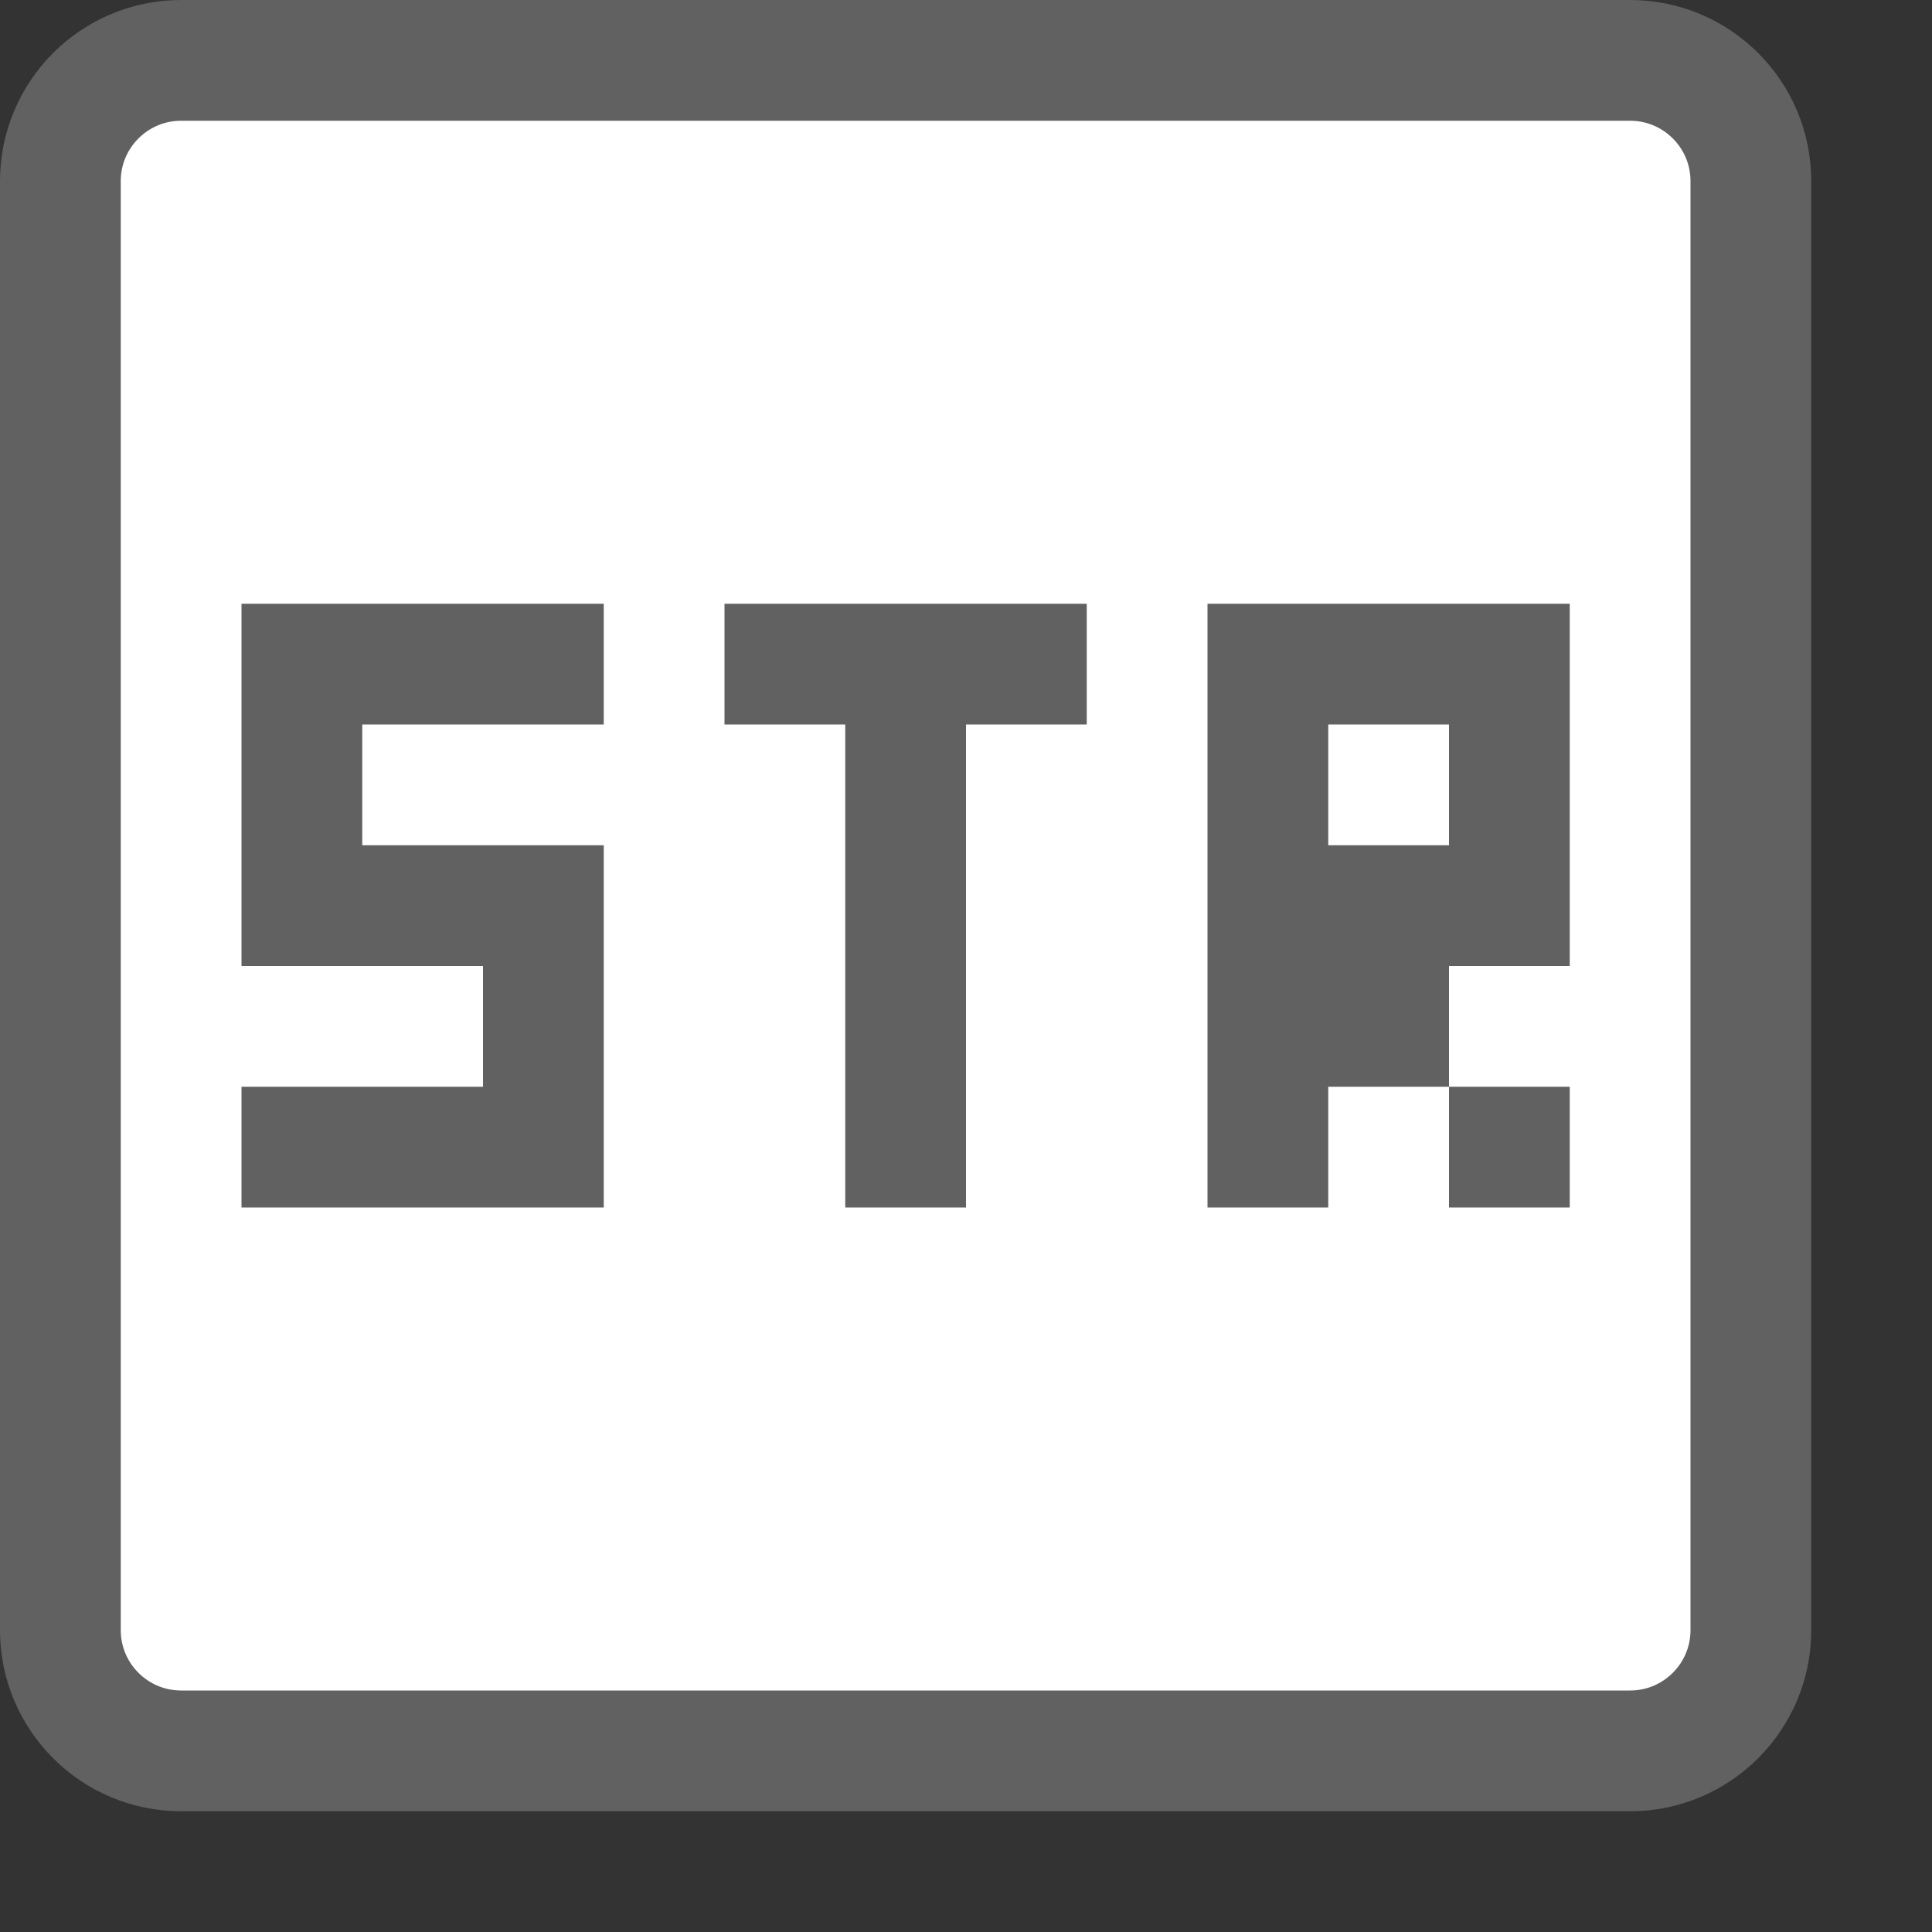 <svg width="16" height="16" viewBox="0 0 16 16" fill="none" xmlns="http://www.w3.org/2000/svg">
<rect x="0" y="0" width="16" height="16" fill="#333333" stroke="none"/>
<path d="M0.5 1.5C0.5 0.948 0.948 0.5 1.5 0.5H13.5C14.052 0.5 14.5 0.948 14.5 1.5V13.5C14.5 14.052 14.052 14.5 13.5 14.5H1.5C0.948 14.5 0.5 14.052 0.5 13.5V1.5Z" fill="#FFFFFF" stroke="#616161"/>
<path d="M5 5H2V8H4V9H2V10H5V7H3V6H5V5Z" fill="#616162"/>
<path d="M9 5H6V6H7V10H8V6H9V5Z" fill="#616162"/>
<path fill-rule="evenodd" clip-rule="evenodd" d="M10 5V10H11V9H12V10H13V9H12V8H13V5H10ZM11 7V6H12V7H11Z" fill="#616162"/>
</svg>
